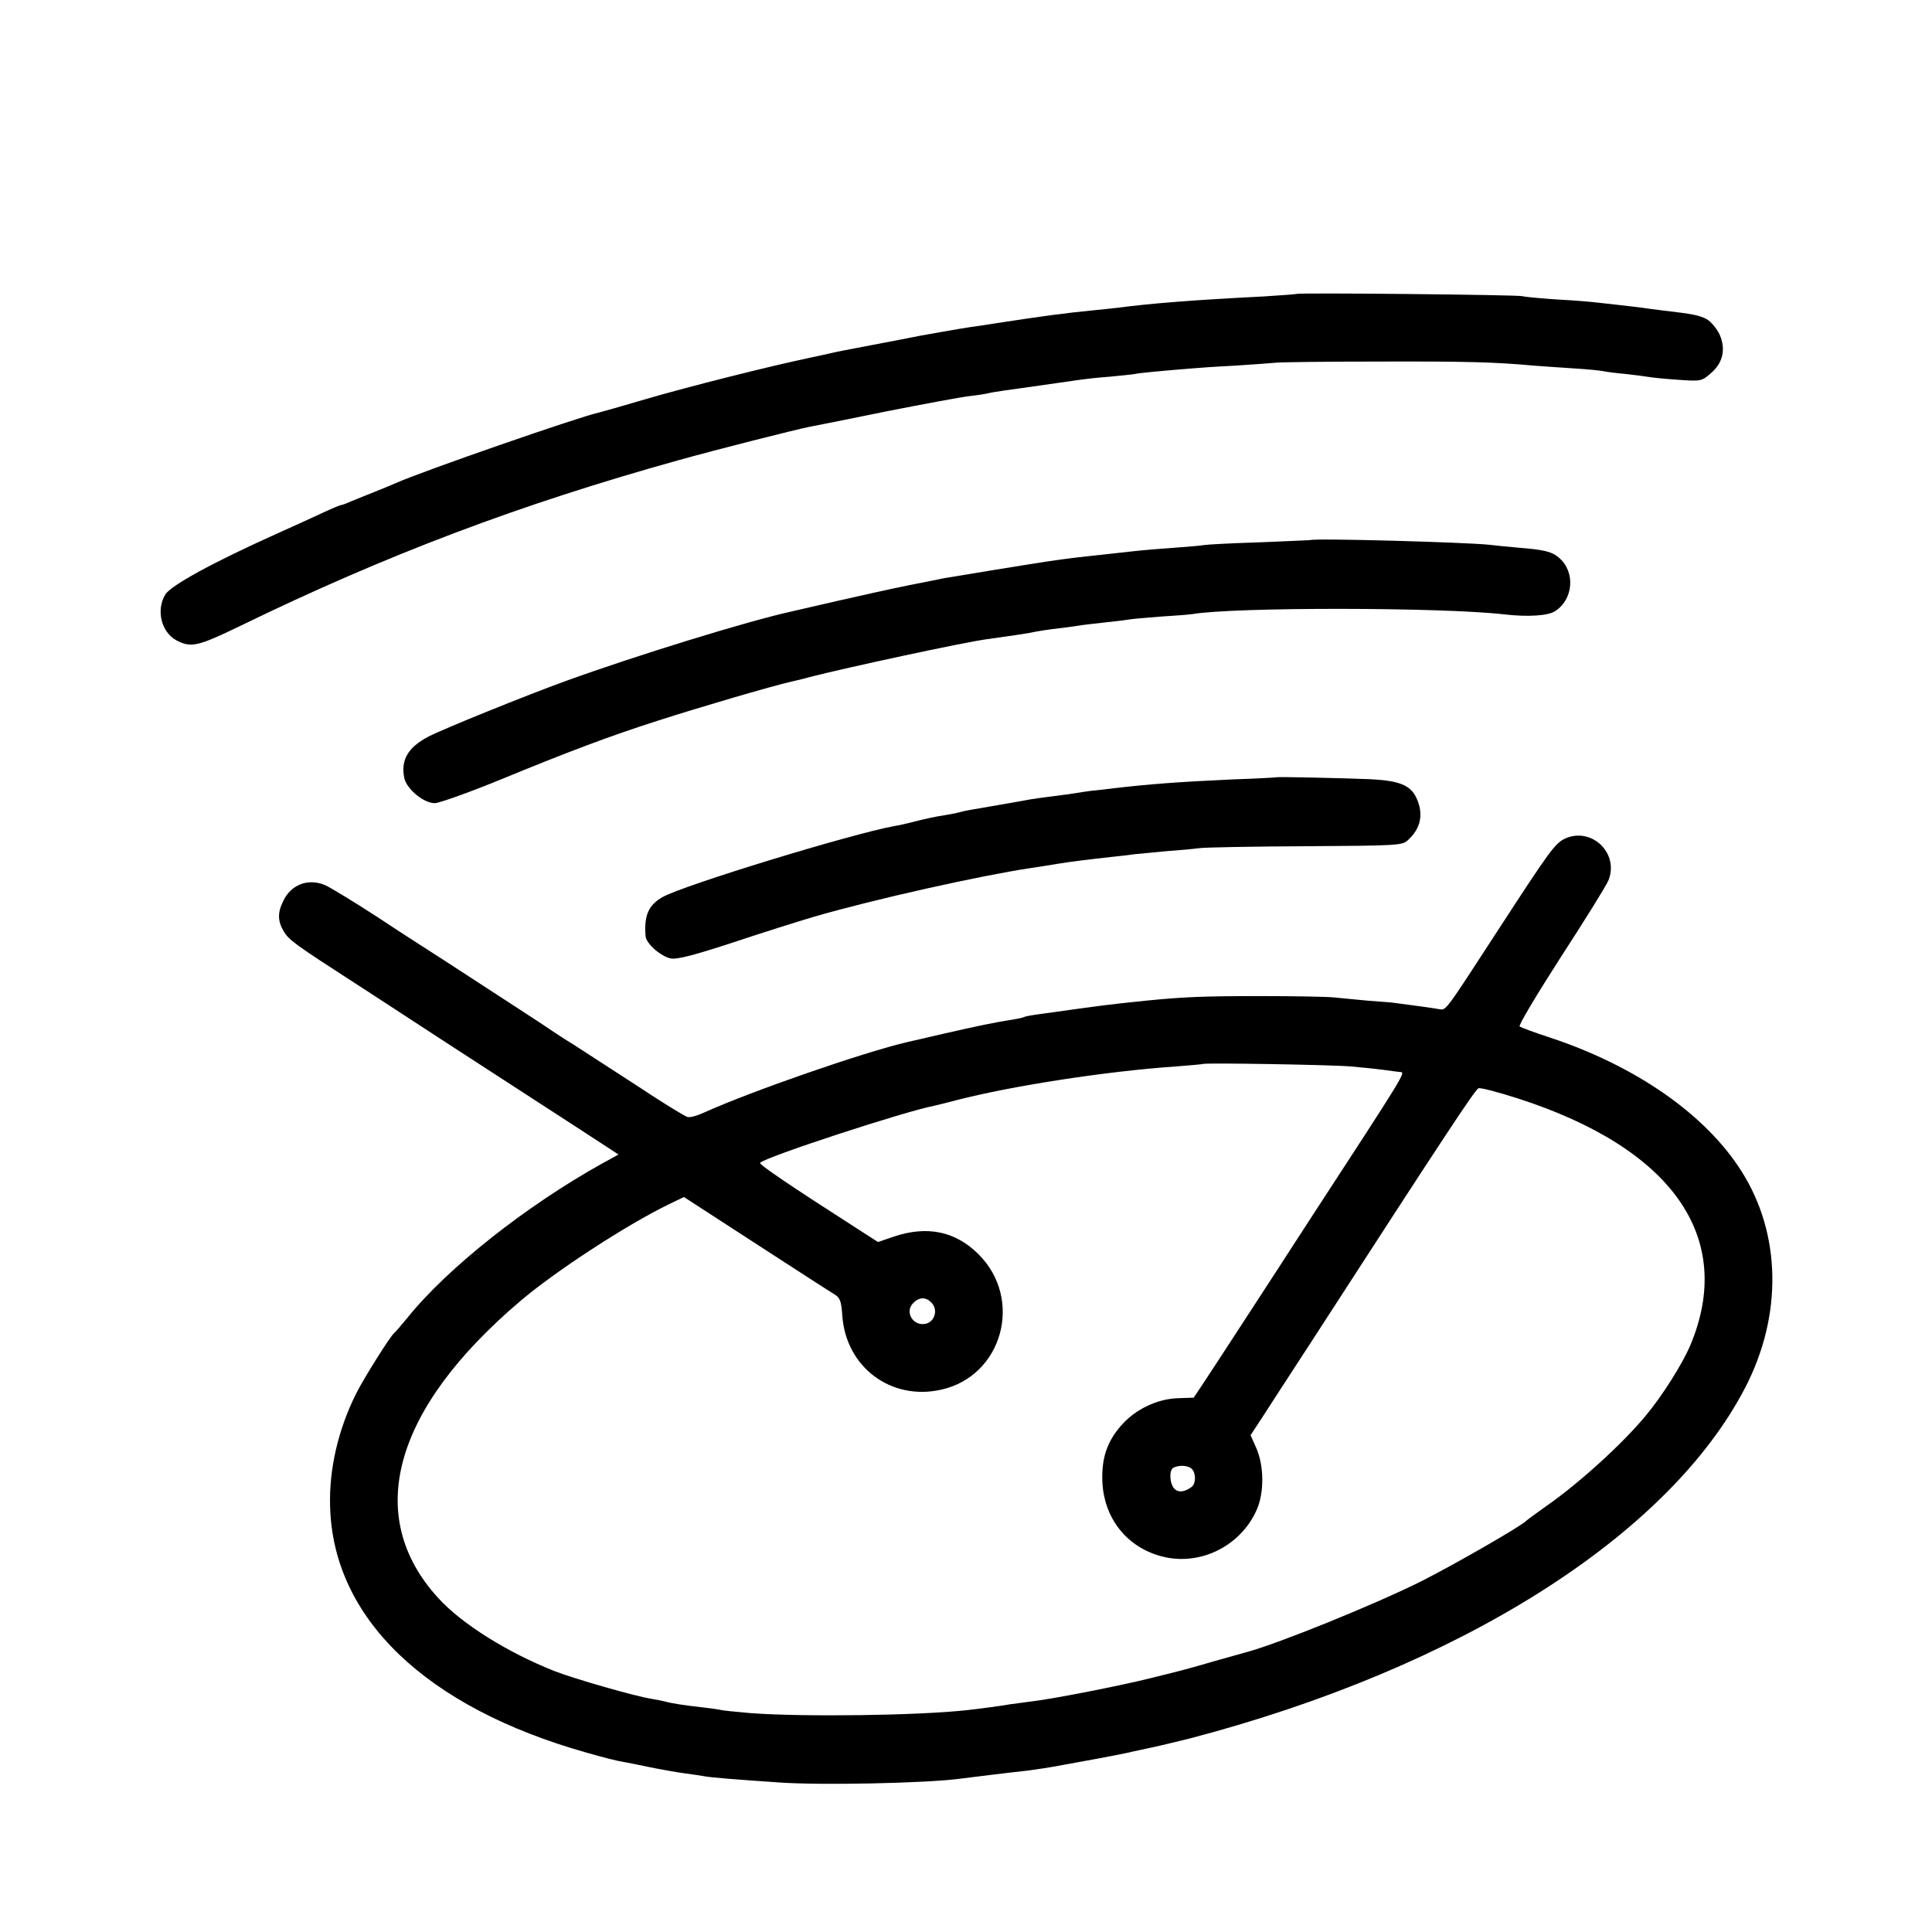 <?xml version="1.0" standalone="no"?>
<!DOCTYPE svg PUBLIC "-//W3C//DTD SVG 20010904//EN"
 "http://www.w3.org/TR/2001/REC-SVG-20010904/DTD/svg10.dtd">
<svg version="1.0" xmlns="http://www.w3.org/2000/svg"
 width="700pt" height="700pt" viewBox="0 0 700 700"
 preserveAspectRatio="xMidYMid meet">
<g transform="translate(0,700) scale(0.1,-0.1)"
fill="#000000" stroke="none">
<path d="M4698 5935 c-2 -1 -55 -5 -118 -9 -257 -13 -408 -25 -530 -41 -19 -2
-62 -7 -95 -10 -93 -9 -176 -20 -345 -46 -36 -6 -78 -12 -94 -14 -33 -5 -190
-32 -226 -40 -14 -3 -72 -14 -130 -25 -58 -11 -114 -22 -125 -24 -11 -3 -54
-12 -95 -21 -153 -32 -450 -107 -600 -151 -85 -25 -162 -47 -171 -49 -67 -14
-638 -212 -734 -255 -11 -5 -45 -19 -75 -31 -30 -12 -69 -28 -87 -35 -17 -8
-34 -14 -37 -14 -4 0 -35 -13 -69 -29 -34 -16 -109 -50 -167 -76 -225 -101
-381 -186 -401 -219 -34 -56 -15 -136 40 -166 53 -28 78 -22 229 51 532 259
1017 442 1592 602 132 37 424 111 475 121 17 3 142 28 279 56 137 27 272 52
300 55 28 3 58 8 66 10 8 3 83 14 165 25 83 12 161 23 175 25 14 2 58 7 99 10
41 4 83 8 93 10 17 4 106 12 205 20 22 2 92 7 155 10 62 4 131 9 153 11 22 2
191 4 375 4 312 1 421 -2 560 -15 30 -2 96 -7 145 -10 50 -3 97 -8 105 -10 8
-2 44 -7 80 -10 36 -4 74 -9 85 -11 11 -2 58 -7 105 -10 83 -6 86 -5 118 23
45 38 56 88 32 142 -11 22 -31 46 -47 55 -28 14 -47 18 -158 31 -27 3 -61 8
-75 10 -14 2 -52 6 -85 10 -33 4 -73 8 -90 10 -16 2 -77 7 -135 10 -58 4 -114
9 -125 12 -21 5 -811 13 -817 8z"/>
<path d="M4747 5043 c-1 0 -85 -4 -185 -8 -101 -3 -191 -8 -201 -10 -9 -2 -59
-6 -111 -10 -94 -7 -107 -8 -205 -19 -27 -3 -72 -8 -100 -11 -47 -5 -95 -11
-155 -20 -42 -6 -354 -57 -370 -60 -8 -2 -64 -13 -125 -25 -60 -12 -177 -38
-260 -57 -82 -19 -157 -36 -165 -38 -160 -35 -562 -159 -819 -252 -141 -51
-443 -173 -499 -202 -74 -39 -101 -85 -87 -151 9 -39 70 -90 110 -90 16 0 122
38 235 84 243 100 398 159 574 215 139 45 414 126 486 142 25 6 52 12 60 15
140 36 563 127 645 138 93 13 133 19 150 22 39 8 71 13 124 19 30 4 61 8 70
10 9 1 48 6 86 10 39 4 79 9 90 11 11 2 61 6 110 10 50 3 101 7 115 9 152 26
907 25 1130 -1 88 -10 159 -5 185 12 66 43 73 141 15 192 -26 23 -54 30 -141
37 -46 4 -96 9 -111 11 -77 9 -643 25 -651 17z"/>
<path d="M4627 4184 c-1 -1 -74 -5 -162 -8 -197 -9 -300 -17 -430 -32 -22 -3
-58 -7 -80 -9 -22 -3 -49 -7 -60 -9 -12 -2 -48 -7 -80 -11 -33 -4 -69 -9 -80
-11 -17 -3 -133 -24 -223 -39 -12 -2 -30 -6 -40 -9 -9 -3 -35 -7 -57 -11 -22
-3 -64 -12 -95 -20 -30 -8 -66 -16 -80 -18 -154 -28 -760 -213 -839 -257 -51
-29 -68 -66 -62 -142 2 -27 57 -75 93 -81 24 -3 86 13 223 58 105 35 238 77
296 94 217 63 603 149 784 176 22 3 65 10 95 15 56 9 106 15 195 25 28 3 66 7
85 10 19 2 71 7 115 11 44 3 98 8 120 11 22 3 196 6 387 7 329 2 348 3 368 21
49 44 59 97 31 156 -22 45 -63 61 -170 66 -101 4 -331 9 -334 7z"/>
<path d="M5669 3961 c-35 -17 -56 -46 -238 -326 -203 -312 -190 -295 -219
-291 -23 4 -57 9 -157 22 -11 2 -54 5 -95 8 -41 4 -97 9 -125 12 -27 3 -149 5
-270 5 -202 0 -276 -3 -407 -16 -155 -16 -145 -15 -403 -51 -22 -3 -42 -7 -45
-9 -3 -2 -21 -6 -40 -9 -66 -10 -136 -25 -250 -51 -63 -15 -122 -28 -130 -30
-157 -36 -569 -179 -739 -256 -24 -11 -51 -19 -60 -16 -9 2 -91 52 -181 112
-91 59 -194 126 -230 149 -36 22 -69 44 -75 48 -10 8 -215 141 -395 258 -47
30 -156 100 -242 157 -86 56 -172 108 -190 116 -62 26 -124 2 -152 -58 -21
-43 -20 -73 3 -111 18 -30 46 -50 246 -179 50 -32 146 -95 215 -140 69 -45
204 -133 300 -195 96 -62 237 -154 313 -203 l138 -90 -60 -33 c-275 -153 -561
-379 -706 -560 -22 -27 -43 -51 -47 -54 -13 -10 -109 -162 -137 -218 -65 -129
-99 -274 -95 -409 10 -406 347 -729 929 -893 55 -16 114 -31 130 -33 17 -3 62
-12 100 -20 39 -8 95 -18 125 -22 30 -4 64 -9 74 -11 20 -4 106 -11 266 -22
151 -11 532 -3 655 13 30 4 193 24 250 30 30 4 78 11 125 20 14 3 41 7 60 11
57 10 184 34 195 38 6 1 37 8 70 15 33 7 94 22 135 32 978 256 1734 733 2013
1271 136 262 131 557 -13 784 -130 206 -383 382 -695 485 -55 18 -104 36 -109
40 -5 4 63 117 149 251 87 134 165 259 173 279 39 99 -63 195 -159 150z m-774
-825 c33 -3 85 -8 115 -12 30 -4 58 -8 63 -8 20 -2 26 7 -328 -536 -71 -110
-177 -273 -235 -362 -58 -89 -123 -189 -145 -222 l-40 -60 -59 -2 c-75 -3
-153 -41 -203 -98 -52 -59 -72 -119 -69 -203 5 -128 82 -231 201 -268 141 -45
297 27 358 164 28 62 27 160 -1 224 l-21 47 44 67 c24 38 102 157 172 265 486
751 598 921 610 925 7 3 71 -14 143 -37 562 -181 788 -506 624 -895 -29 -68
-103 -185 -161 -254 -83 -101 -243 -246 -358 -326 -38 -27 -72 -52 -75 -55
-14 -17 -261 -159 -380 -219 -168 -84 -516 -225 -630 -256 -8 -2 -64 -18 -125
-35 -60 -18 -117 -33 -125 -35 -8 -2 -53 -13 -100 -25 -116 -29 -363 -77 -436
-85 -32 -4 -66 -9 -75 -10 -18 -4 -109 -16 -154 -21 -180 -20 -593 -25 -785
-11 -57 5 -107 10 -110 12 -3 1 -32 5 -65 9 -63 7 -110 14 -135 21 -8 2 -31 7
-50 10 -59 9 -281 73 -350 100 -172 68 -338 172 -423 266 -270 296 -163 683
297 1074 125 107 384 276 538 351 l56 27 259 -168 c142 -92 270 -175 284 -183
23 -14 27 -24 31 -81 14 -185 177 -307 358 -266 222 49 299 327 136 490 -84
84 -186 105 -306 65 l-59 -20 -73 47 c-245 157 -360 235 -354 240 22 22 520
185 632 207 10 2 46 11 80 20 201 52 545 105 794 122 52 4 96 8 98 9 5 5 473
-3 537 -9z m-1519 -857 c23 -25 11 -67 -21 -75 -46 -11 -79 42 -46 75 23 23
47 22 67 0z m942 -601 c16 -16 15 -53 0 -65 -25 -19 -48 -22 -63 -7 -18 19
-20 70 -2 77 22 10 53 7 65 -5z"/>
</g>
</svg>
